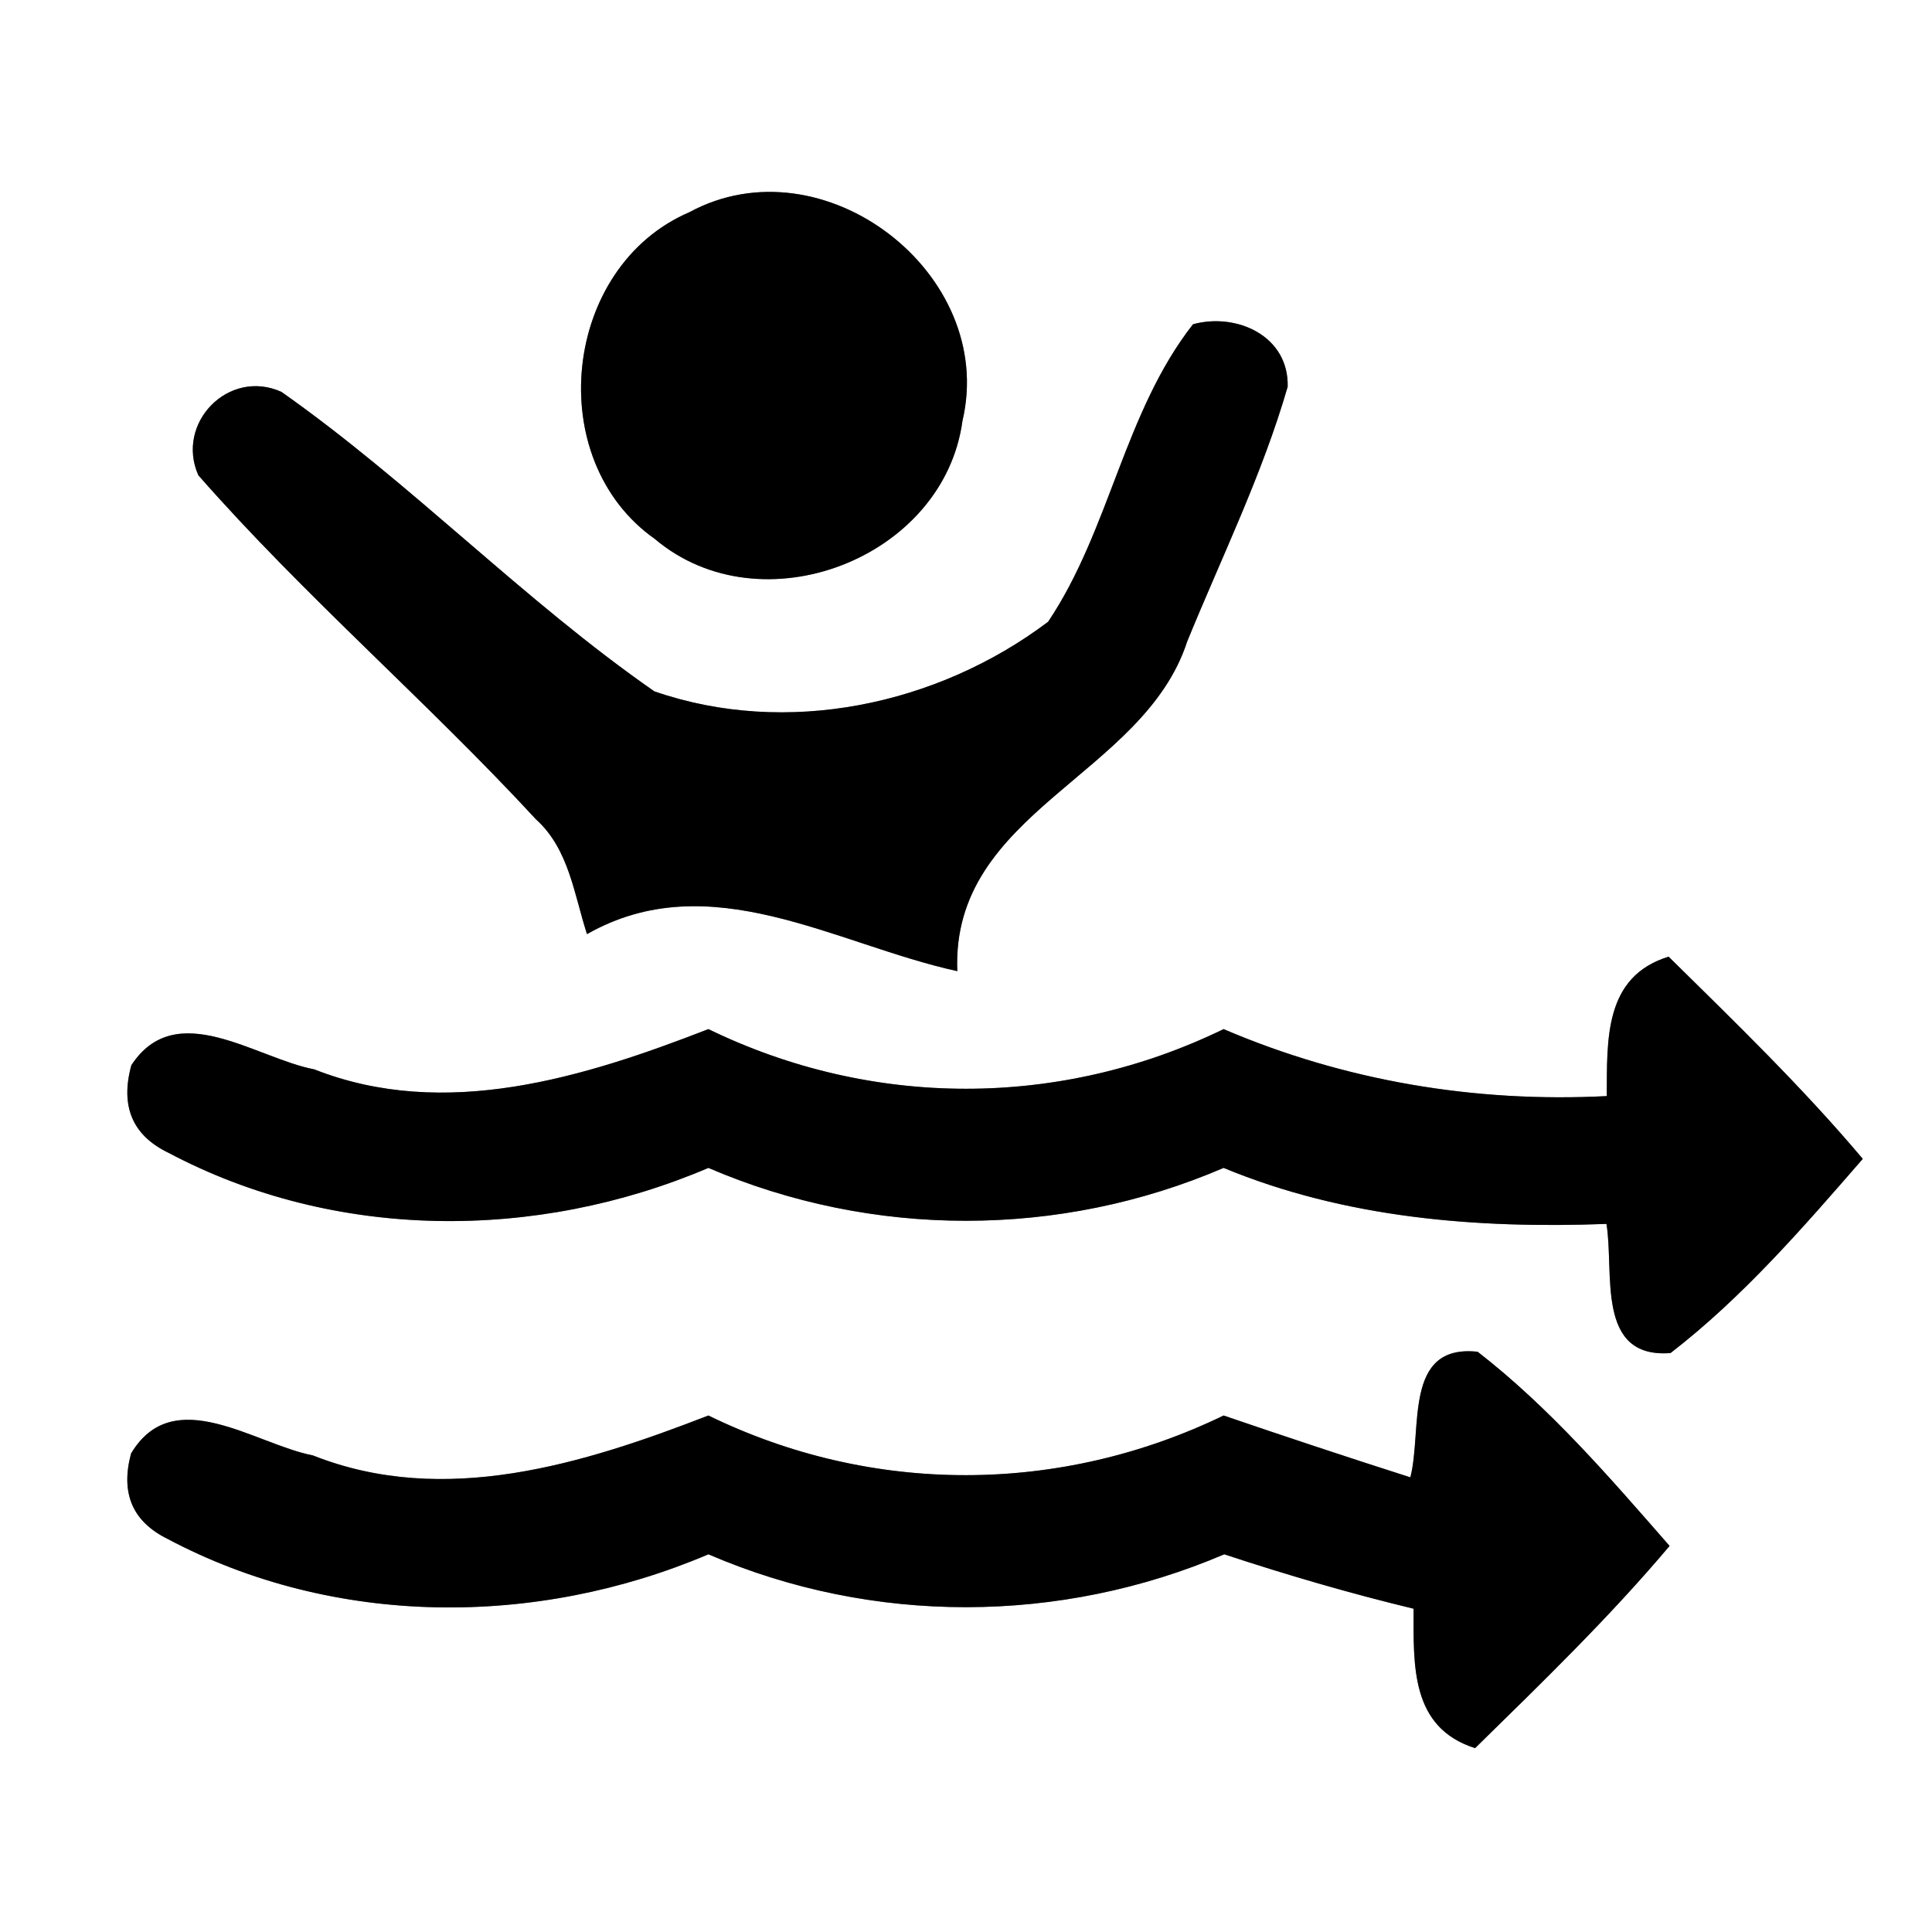 <?xml version="1.0" encoding="UTF-8" ?>
<!DOCTYPE svg PUBLIC "-//W3C//DTD SVG 1.1//EN" "http://www.w3.org/Graphics/SVG/1.1/DTD/svg11.dtd">
<svg width="60pt" height="60pt" viewBox="0 0 60 60" version="1.1" xmlns="http://www.w3.org/2000/svg">
<rect x="0" y="0" width="60" height="60" fill="#808080" stroke="none"/>
<g id="#ffffffff">
<path fill="#ffffff" opacity="1.00" d=" M 0.00 0.00 L 60.00 0.00 L 60.00 60.00 L 0.00 60.00 L 0.00 0.00 M 21.41 6.59 C 17.47 8.28 16.83 14.27 20.34 16.74 C 23.64 19.53 29.31 17.35 29.89 13.07 C 30.97 8.49 25.56 4.34 21.41 6.59 M 37.05 10.07 C 34.91 12.80 34.47 16.45 32.55 19.31 C 29.10 21.91 24.42 22.89 20.32 21.47 C 16.25 18.64 12.79 15.02 8.74 12.17 C 7.10 11.43 5.44 13.14 6.16 14.76 C 9.45 18.51 13.26 21.78 16.65 25.45 C 17.67 26.37 17.83 27.78 18.23 29.01 C 22.05 26.84 25.94 29.33 29.73 30.16 C 29.53 25.20 35.51 24.11 36.87 19.92 C 37.94 17.30 39.20 14.74 39.99 12.01 C 40.03 10.43 38.40 9.70 37.05 10.07 M 49.90 34.04 C 45.81 34.25 41.76 33.57 38.00 31.96 C 32.92 34.43 27.08 34.43 22.00 31.96 C 18.14 33.46 13.82 34.81 9.76 33.21 C 7.93 32.86 5.47 30.96 4.08 33.08 C 3.73 34.35 4.11 35.26 5.23 35.80 C 10.40 38.54 16.66 38.55 22.00 36.27 C 27.09 38.46 32.91 38.46 38.00 36.27 C 41.77 37.83 45.85 38.16 49.89 38.01 C 50.14 39.51 49.54 42.20 51.88 42.02 C 54.12 40.29 55.99 38.13 57.85 35.99 C 55.98 33.77 53.89 31.75 51.82 29.71 C 49.81 30.33 49.91 32.29 49.90 34.04 M 43.80 45.88 C 41.86 45.26 39.93 44.62 38.00 43.96 C 32.92 46.42 27.08 46.44 22.00 43.96 C 18.13 45.46 13.80 46.82 9.72 45.20 C 7.91 44.85 5.39 42.93 4.07 45.14 C 3.74 46.37 4.11 47.25 5.20 47.79 C 10.38 50.54 16.65 50.55 22.00 48.27 C 27.10 50.47 32.92 50.45 38.02 48.27 C 39.96 48.91 41.91 49.48 43.90 49.96 C 43.90 51.72 43.80 53.65 45.81 54.29 C 47.89 52.25 49.98 50.23 51.85 48.01 C 49.99 45.88 48.13 43.72 45.89 41.98 C 43.57 41.73 44.18 44.40 43.80 45.88 Z" />
</g>
<g id="#000000ff">
<path fill="#000000" opacity="1.00" d=" M 21.41 6.59 C 25.56 4.34 30.97 8.49 29.89 13.07 C 29.31 17.35 23.64 19.53 20.34 16.74 C 16.83 14.27 17.47 8.28 21.41 6.59 Z" />
<path fill="#000000" opacity="1.00" d=" M 37.05 10.07 C 38.40 9.70 40.03 10.43 39.99 12.01 C 39.20 14.74 37.94 17.30 36.87 19.92 C 35.51 24.11 29.53 25.20 29.73 30.16 C 25.94 29.33 22.05 26.84 18.23 29.01 C 17.83 27.78 17.67 26.37 16.65 25.45 C 13.26 21.78 9.45 18.51 6.16 14.76 C 5.44 13.14 7.10 11.43 8.74 12.17 C 12.79 15.02 16.25 18.64 20.32 21.47 C 24.42 22.89 29.10 21.91 32.55 19.31 C 34.47 16.45 34.91 12.80 37.05 10.07 Z" />
<path fill="#000000" opacity="1.00" d=" M 49.90 34.04 C 49.91 32.29 49.81 30.33 51.82 29.71 C 53.89 31.75 55.98 33.77 57.85 35.99 C 55.99 38.13 54.12 40.29 51.88 42.02 C 49.54 42.20 50.14 39.51 49.89 38.01 C 45.85 38.16 41.77 37.83 38.00 36.27 C 32.91 38.46 27.09 38.46 22.00 36.27 C 16.66 38.55 10.40 38.54 5.23 35.80 C 4.11 35.26 3.73 34.35 4.08 33.08 C 5.47 30.96 7.93 32.86 9.76 33.21 C 13.82 34.81 18.14 33.46 22.00 31.96 C 27.08 34.43 32.92 34.43 38.00 31.96 C 41.76 33.57 45.81 34.25 49.90 34.04 Z" />
<path fill="#000000" opacity="1.00" d=" M 43.80 45.88 C 44.18 44.40 43.57 41.73 45.89 41.98 C 48.13 43.72 49.99 45.88 51.85 48.01 C 49.98 50.23 47.89 52.25 45.81 54.29 C 43.80 53.65 43.90 51.72 43.90 49.96 C 41.91 49.48 39.96 48.91 38.02 48.27 C 32.92 50.45 27.10 50.47 22.00 48.27 C 16.65 50.55 10.38 50.54 5.20 47.79 C 4.11 47.25 3.74 46.37 4.07 45.14 C 5.39 42.93 7.91 44.85 9.72 45.20 C 13.80 46.82 18.13 45.46 22.00 43.96 C 27.08 46.44 32.92 46.42 38.00 43.96 C 39.93 44.62 41.86 45.26 43.80 45.88 Z" />
</g>
</svg>
